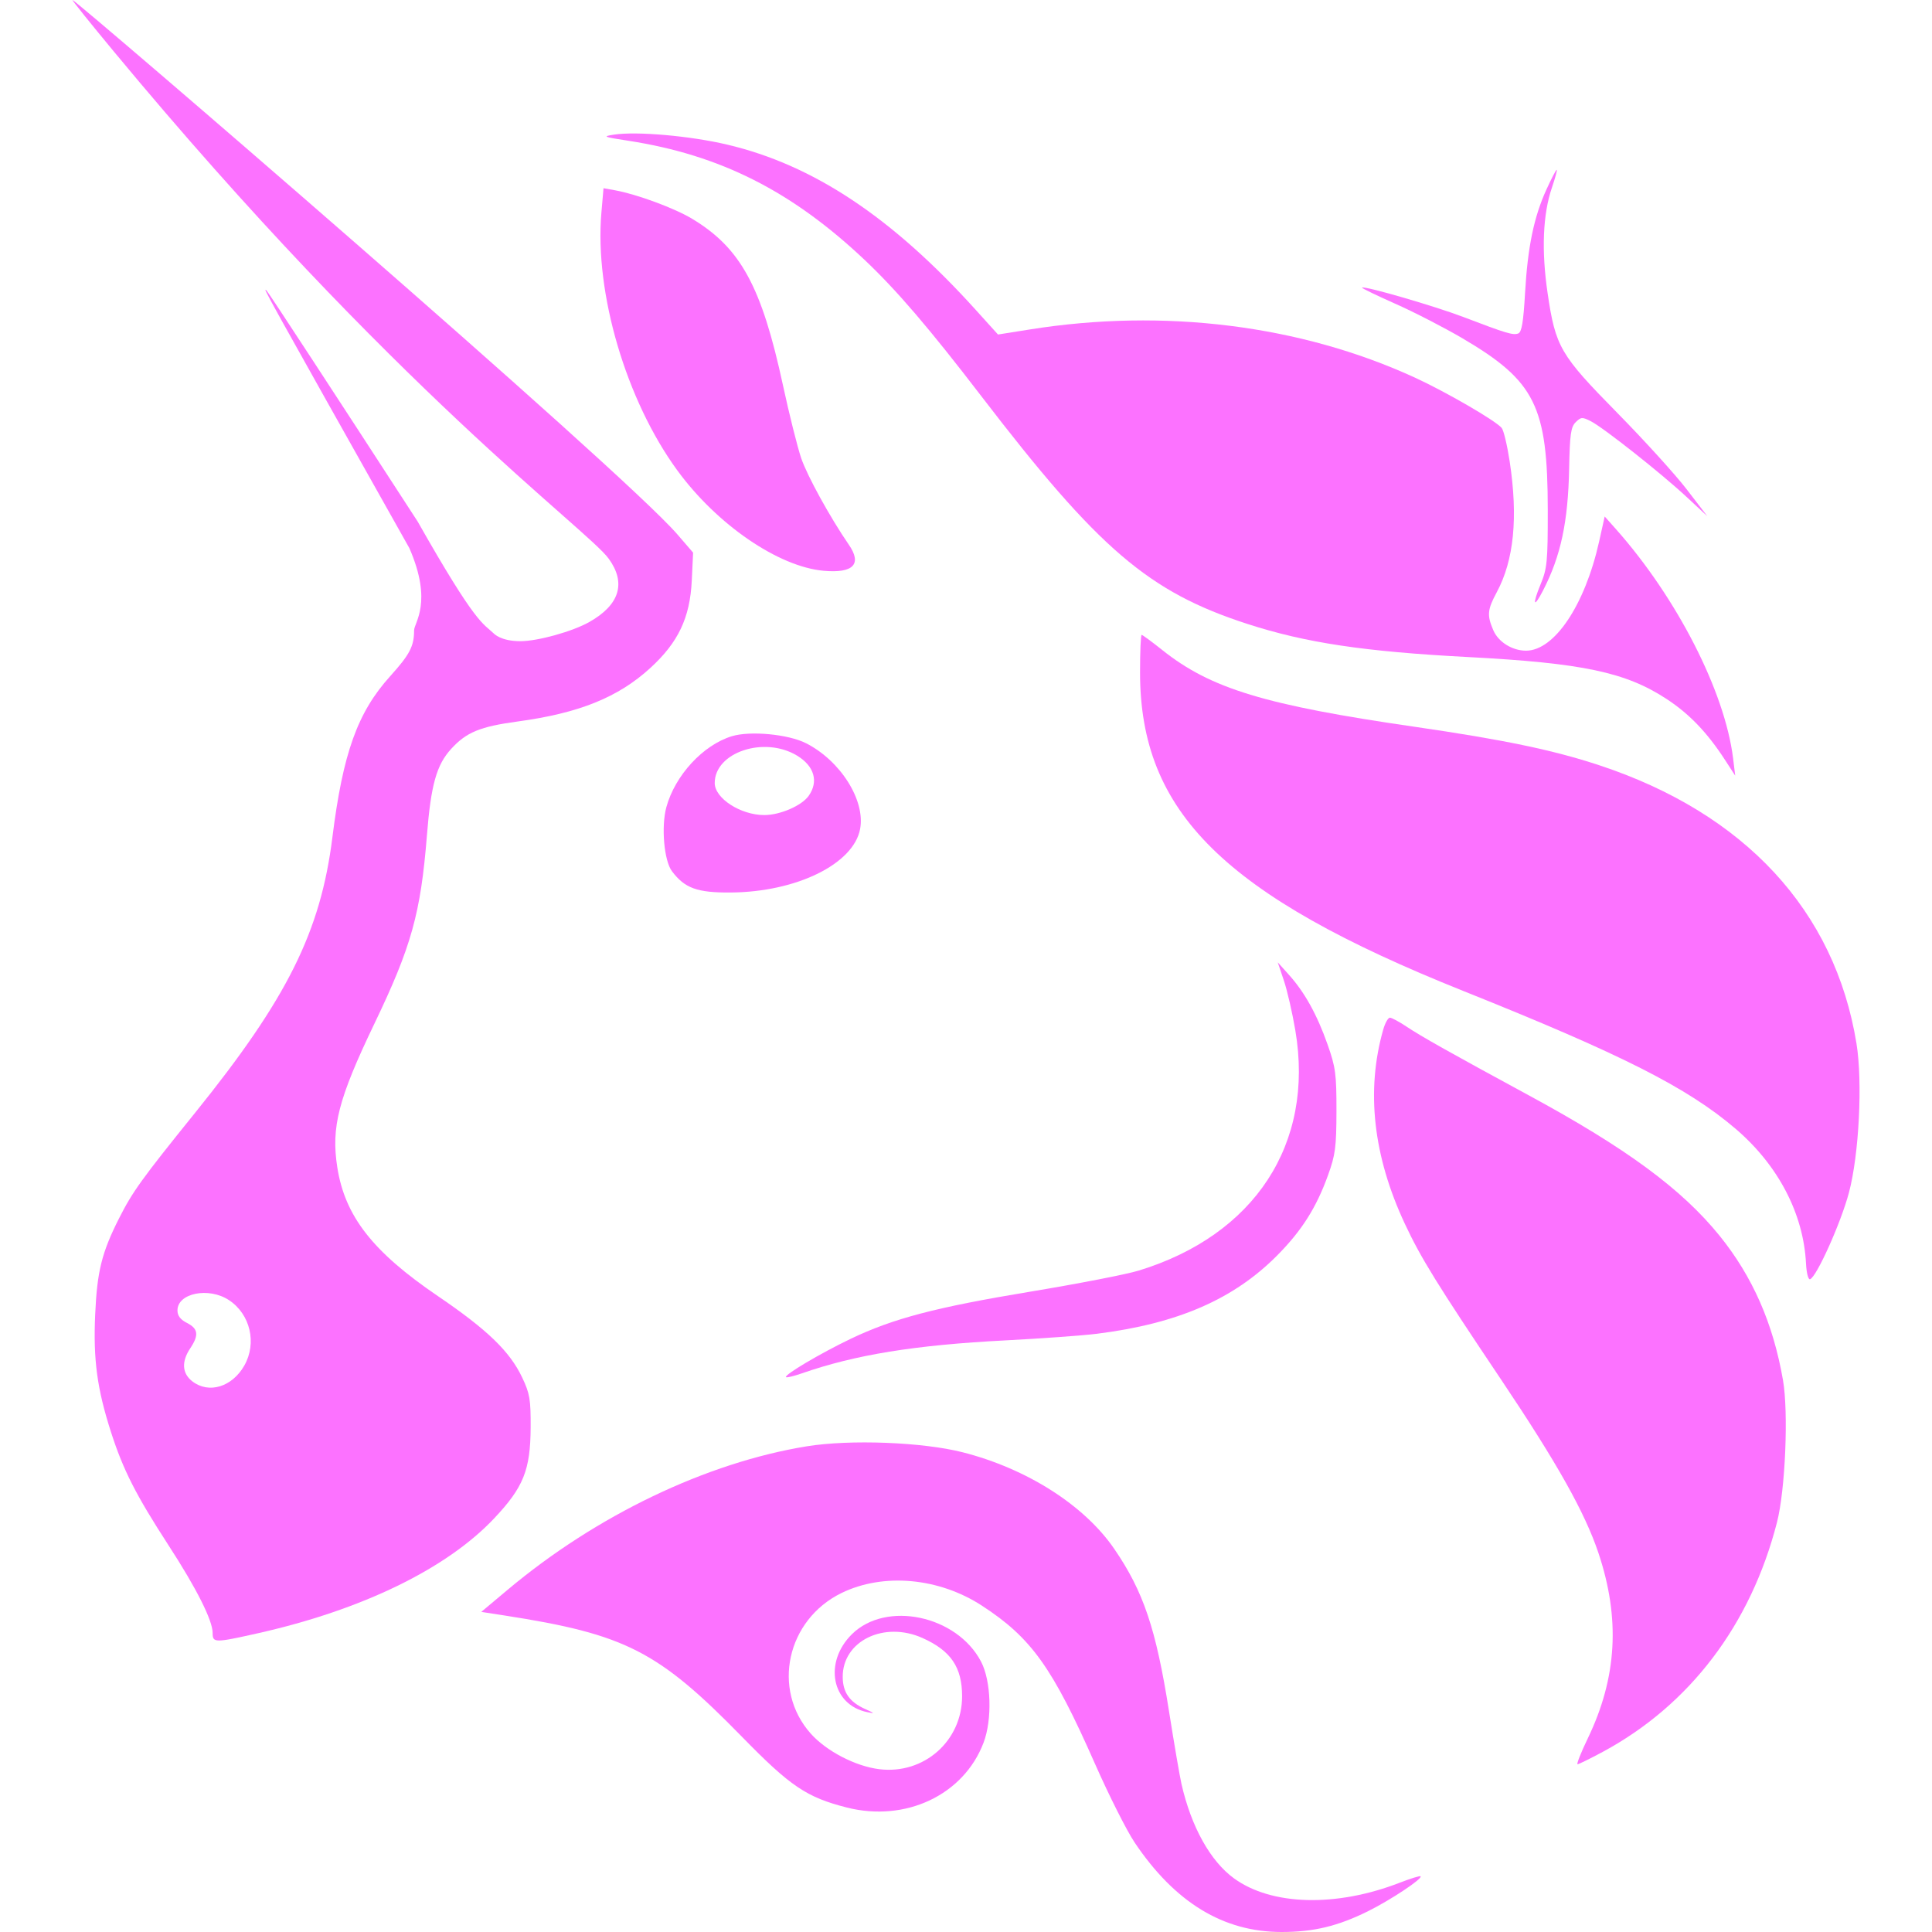<svg width="48" height="48" viewBox="0 0 48 48" fill="none" xmlns="http://www.w3.org/2000/svg">
<path d="M15.612 3.497C14.986 3.401 14.96 3.39 15.254 3.345C15.818 3.258 17.15 3.376 18.068 3.593C20.211 4.099 22.161 5.396 24.242 7.699L24.795 8.311L25.587 8.185C28.919 7.653 32.309 8.076 35.145 9.378C35.925 9.736 37.155 10.449 37.309 10.632C37.358 10.691 37.447 11.066 37.508 11.467C37.719 12.855 37.614 13.919 37.187 14.713C36.954 15.146 36.941 15.283 37.098 15.652C37.222 15.948 37.57 16.166 37.914 16.166C38.619 16.165 39.377 15.033 39.729 13.457L39.868 12.832L40.145 13.143C41.662 14.851 42.853 17.18 43.058 18.839L43.111 19.271L42.856 18.878C42.417 18.202 41.976 17.741 41.412 17.37C40.394 16.701 39.318 16.473 36.468 16.324C33.894 16.189 32.437 15.97 30.993 15.502C28.535 14.706 27.296 13.645 24.377 9.838C23.08 8.147 22.279 7.212 21.482 6.458C19.67 4.746 17.89 3.849 15.612 3.497Z" fill="#FC72FF"/>
<path d="M37.89 7.273C37.955 6.14 38.109 5.392 38.42 4.71C38.543 4.44 38.658 4.219 38.676 4.219C38.694 4.219 38.64 4.418 38.557 4.662C38.331 5.324 38.294 6.23 38.45 7.284C38.647 8.621 38.76 8.814 40.182 10.259C40.849 10.937 41.625 11.791 41.906 12.158L42.418 12.825L41.906 12.349C41.281 11.766 39.842 10.629 39.525 10.466C39.311 10.357 39.28 10.359 39.148 10.489C39.027 10.609 39.002 10.789 38.985 11.64C38.959 12.966 38.777 13.817 38.338 14.668C38.101 15.129 38.063 15.03 38.278 14.511C38.438 14.123 38.455 13.952 38.454 12.668C38.451 10.089 38.143 9.469 36.336 8.406C35.878 8.137 35.124 7.749 34.66 7.544C34.196 7.338 33.827 7.159 33.84 7.146C33.892 7.095 35.654 7.607 36.363 7.878C37.418 8.281 37.592 8.334 37.72 8.285C37.807 8.252 37.848 8.004 37.89 7.273Z" fill="#FC72FF"/>
<path d="M16.827 11.686C15.557 9.948 14.771 7.284 14.941 5.292L14.994 4.676L15.283 4.728C15.826 4.827 16.762 5.173 17.2 5.438C18.403 6.164 18.923 7.119 19.453 9.574C19.608 10.293 19.812 11.106 19.905 11.382C20.056 11.825 20.626 12.86 21.089 13.533C21.423 14.017 21.201 14.247 20.464 14.181C19.337 14.08 17.811 13.033 16.827 11.686Z" fill="#FC72FF"/>
<path d="M36.349 24.618C30.415 22.243 28.324 20.182 28.324 16.704C28.324 16.192 28.342 15.773 28.364 15.773C28.385 15.773 28.615 15.942 28.874 16.148C30.077 17.108 31.425 17.518 35.156 18.058C37.351 18.377 38.586 18.634 39.726 19.01C43.348 20.204 45.589 22.627 46.124 25.927C46.279 26.886 46.188 28.684 45.936 29.632C45.737 30.381 45.131 31.73 44.97 31.782C44.925 31.796 44.882 31.626 44.87 31.395C44.809 30.156 44.179 28.949 43.121 28.045C41.918 27.018 40.301 26.2 36.349 24.618Z" fill="#FC72FF"/>
<path d="M32.183 25.605C32.109 25.165 31.98 24.604 31.896 24.357L31.745 23.909L32.026 24.222C32.416 24.656 32.723 25.212 32.984 25.952C33.183 26.517 33.205 26.685 33.204 27.603C33.202 28.504 33.177 28.693 32.993 29.201C32.704 30.003 32.344 30.571 31.741 31.181C30.657 32.278 29.263 32.885 27.252 33.137C26.902 33.181 25.883 33.254 24.988 33.301C22.73 33.417 21.244 33.658 19.909 34.125C19.717 34.191 19.546 34.232 19.528 34.215C19.474 34.161 20.383 33.623 21.134 33.263C22.193 32.756 23.247 32.48 25.608 32.089C26.774 31.896 27.979 31.662 28.285 31.569C31.173 30.688 32.658 28.417 32.183 25.605Z" fill="#FC72FF"/>
<path d="M34.904 30.407C34.115 28.722 33.934 27.096 34.366 25.579C34.412 25.417 34.487 25.284 34.531 25.284C34.576 25.284 34.762 25.384 34.945 25.506C35.308 25.749 36.037 26.159 37.978 27.211C40.401 28.524 41.782 29.54 42.722 30.701C43.544 31.719 44.053 32.877 44.298 34.29C44.437 35.09 44.356 37.015 44.149 37.821C43.498 40.362 41.984 42.357 39.825 43.522C39.508 43.692 39.224 43.832 39.194 43.833C39.163 43.834 39.278 43.542 39.45 43.186C40.176 41.676 40.259 40.209 39.71 38.575C39.373 37.574 38.688 36.353 37.304 34.29C35.694 31.891 35.3 31.253 34.904 30.407Z" fill="#FC72FF"/>
<path d="M12.613 39.497C14.815 37.649 17.555 36.336 20.051 35.932C21.127 35.759 22.919 35.828 23.915 36.081C25.512 36.487 26.94 37.397 27.683 38.481C28.409 39.54 28.72 40.463 29.044 42.517C29.172 43.327 29.312 44.14 29.354 44.325C29.597 45.389 30.071 46.24 30.658 46.667C31.591 47.346 33.197 47.388 34.777 46.775C35.045 46.671 35.278 46.599 35.294 46.616C35.352 46.672 34.556 47.201 33.995 47.48C33.24 47.855 32.639 48 31.841 48C30.394 48 29.193 47.269 28.19 45.777C27.993 45.483 27.55 44.604 27.205 43.822C26.147 41.423 25.624 40.692 24.395 39.892C23.326 39.196 21.946 39.072 20.909 39.577C19.546 40.242 19.166 41.973 20.142 43.07C20.53 43.506 21.253 43.882 21.845 43.955C22.952 44.092 23.903 43.255 23.903 42.144C23.903 41.423 23.624 41.012 22.922 40.697C21.963 40.266 20.932 40.769 20.937 41.664C20.939 42.046 21.107 42.286 21.492 42.459C21.739 42.57 21.744 42.579 21.543 42.537C20.663 42.356 20.457 41.302 21.165 40.602C22.014 39.762 23.77 40.133 24.373 41.28C24.626 41.761 24.656 42.721 24.435 43.3C23.941 44.596 22.499 45.278 21.037 44.907C20.041 44.654 19.636 44.381 18.436 43.152C16.35 41.017 15.54 40.603 12.533 40.136L11.957 40.047L12.613 39.497Z" fill="#FC72FF"/>
<path d="M2.826 1.277C9.791 9.68 14.589 13.146 15.122 13.879C15.562 14.484 15.396 15.027 14.642 15.453C14.223 15.69 13.361 15.93 12.929 15.93C12.441 15.93 12.273 15.743 12.273 15.743C11.99 15.476 11.831 15.523 10.377 12.958C8.359 9.846 6.67 7.263 6.623 7.22C6.517 7.12 6.519 7.124 10.171 13.619C10.761 14.973 10.288 15.469 10.288 15.662C10.288 16.054 10.181 16.261 9.694 16.8C8.882 17.7 8.52 18.711 8.258 20.804C7.964 23.149 7.139 24.806 4.851 27.642C3.512 29.302 3.293 29.606 2.955 30.275C2.529 31.118 2.412 31.59 2.365 32.654C2.314 33.779 2.412 34.505 2.758 35.581C3.061 36.523 3.377 37.144 4.184 38.388C4.881 39.461 5.283 40.258 5.283 40.571C5.283 40.819 5.331 40.819 6.411 40.577C8.996 39.996 11.095 38.976 12.276 37.725C13.006 36.951 13.178 36.524 13.184 35.463C13.187 34.769 13.163 34.624 12.974 34.225C12.667 33.575 12.107 33.035 10.875 32.198C9.26 31.1 8.57 30.217 8.38 29.002C8.224 28.005 8.405 27.302 9.298 25.441C10.223 23.515 10.452 22.694 10.607 20.752C10.707 19.498 10.846 19.003 11.209 18.606C11.587 18.192 11.927 18.052 12.863 17.925C14.389 17.718 15.361 17.325 16.159 16.594C16.852 15.959 17.142 15.348 17.187 14.427L17.22 13.73L16.833 13.281C15.431 11.656 1.887 0 1.801 0C1.782 0 2.244 0.575 2.826 1.277ZM6.07 33.927C5.766 34.461 5.187 34.636 4.777 34.318C4.523 34.12 4.505 33.829 4.727 33.498C4.945 33.171 4.925 33.011 4.647 32.869C4.482 32.785 4.409 32.689 4.409 32.557C4.409 32.126 5.187 31.97 5.688 32.301C6.219 32.651 6.387 33.368 6.07 33.927Z" fill="#FC72FF"/>
<path d="M18.183 18.291C17.467 18.509 16.771 19.264 16.555 20.055C16.424 20.538 16.498 21.385 16.695 21.646C17.014 22.069 17.321 22.18 18.154 22.174C19.786 22.163 21.204 21.467 21.369 20.598C21.504 19.885 20.881 18.898 20.023 18.464C19.581 18.241 18.639 18.152 18.183 18.291ZM20.091 19.773C19.917 20.018 19.381 20.25 18.989 20.25C18.4 20.25 17.757 19.834 17.757 19.454C17.757 18.689 18.989 18.279 19.804 18.774C20.232 19.034 20.342 19.418 20.091 19.773Z" fill="#FC72FF"/>
</svg>
